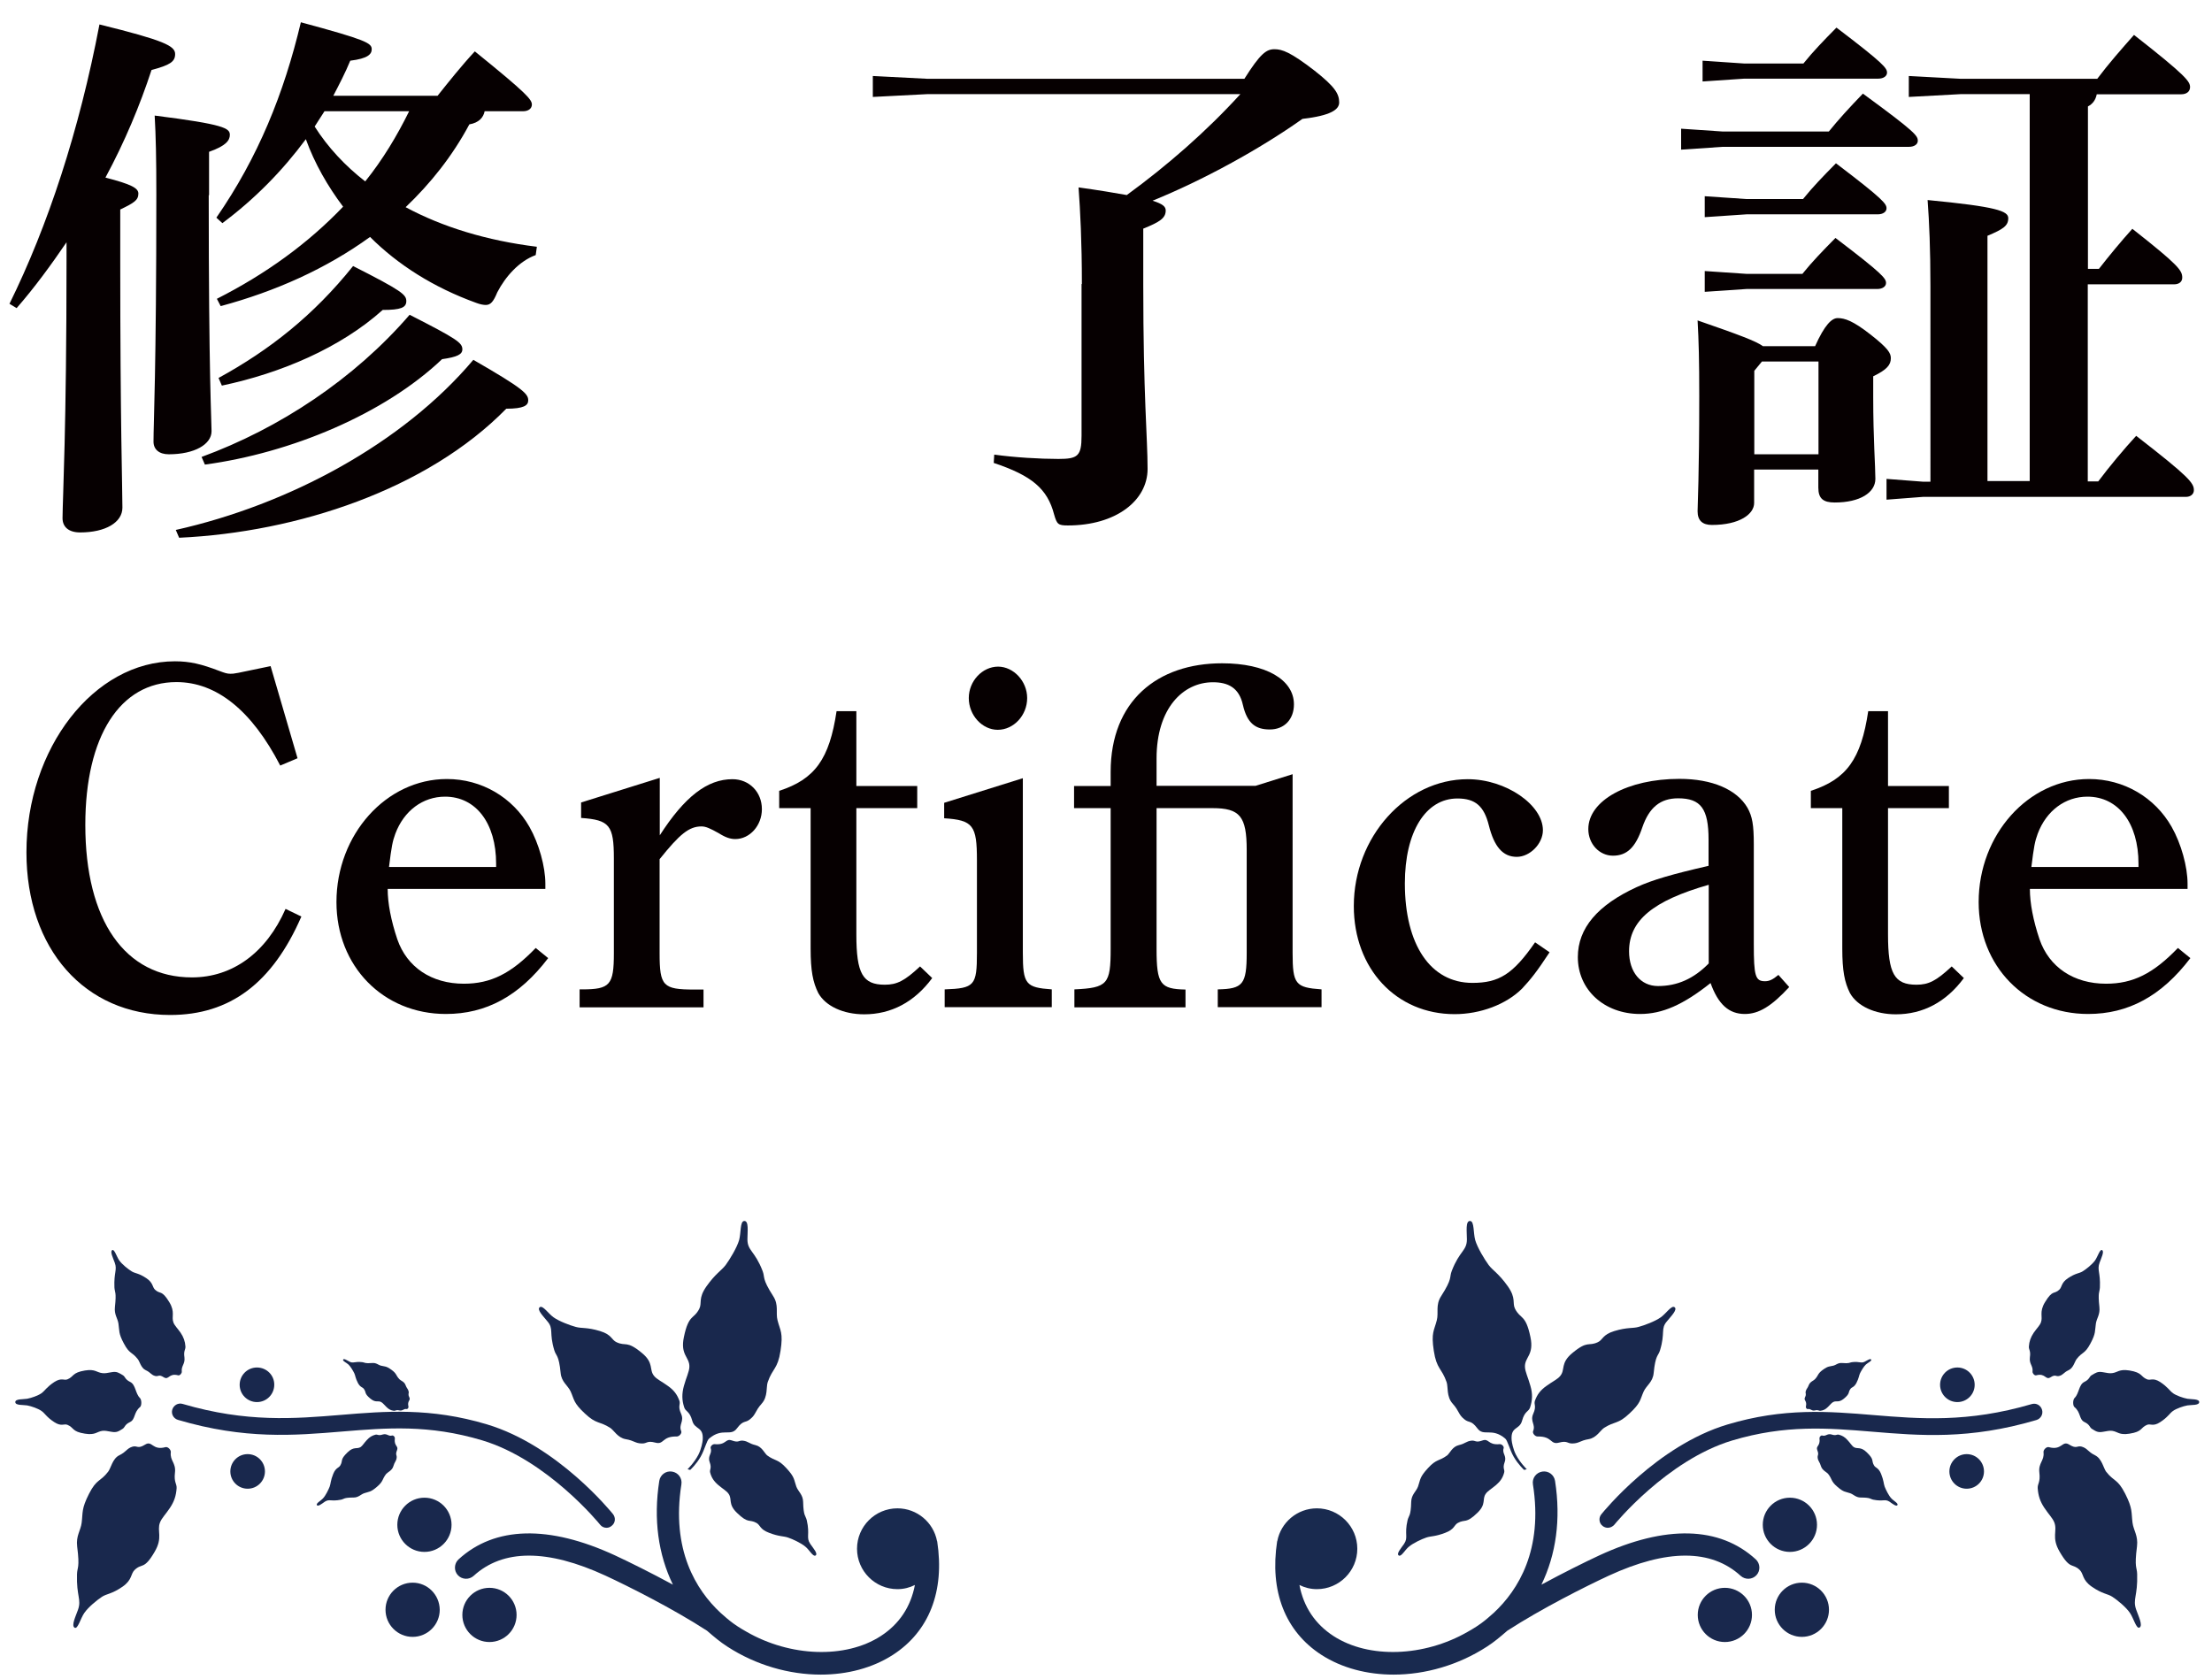 <?xml version="1.0" encoding="utf-8"?>
<!-- Generator: Adobe Illustrator 23.0.0, SVG Export Plug-In . SVG Version: 6.00 Build 0)  -->
<svg version="1.1" id="レイヤー_1" xmlns="http://www.w3.org/2000/svg" xmlns:xlink="http://www.w3.org/1999/xlink" x="0px"
	 y="0px" viewBox="0 0 133 101" style="enable-background:new 0 0 133 101;" xml:space="preserve">
<style type="text/css">
	.st0{fill:#060001;}
	.st1{fill:#192A4F;}
	.st2{fill:#19284D;}
</style>
<g>
	<g>
		<path class="st0" d="M0.57,18.27c2.31-4.69,4.19-10.4,5.41-16.8c3.89,0.96,4.55,1.29,4.55,1.78c0,0.46-0.3,0.66-1.42,0.96
			C8.42,6.32,7.5,8.53,6.34,10.68c1.55,0.4,1.98,0.63,1.98,0.96c0,0.4-0.26,0.56-1.09,0.96v3.14c0,9.77,0.13,13.56,0.13,14.79
			c0,0.89-1.02,1.49-2.54,1.49c-0.69,0-1.06-0.33-1.06-0.86C3.77,29.82,4,25.86,4,15.63v-1.06c-0.92,1.35-1.91,2.71-3,3.96
			L0.57,18.27z M12.55,11.74c0,10.99,0.17,13.53,0.17,14.19c0,0.79-1.02,1.39-2.57,1.39c-0.59,0-0.92-0.3-0.92-0.76
			c0-1.16,0.17-4.22,0.17-14.89c0-2.15-0.03-3.5-0.1-4.72c4.19,0.53,4.52,0.76,4.52,1.16c0,0.33-0.23,0.66-1.25,1.02V11.74z
			 M10.57,31.87c6.8-1.52,13.66-5.21,17.89-10.23c3.04,1.75,3.3,2.05,3.3,2.44c0,0.3-0.26,0.5-1.32,0.5
			c-4.75,4.85-12.54,7.43-19.67,7.76L10.57,31.87z M12.12,27.48c4.69-1.72,9.18-4.69,12.51-8.55c2.84,1.45,3.17,1.68,3.17,2.08
			c0,0.3-0.3,0.46-1.22,0.59c-3.47,3.3-9.08,5.64-14.26,6.34L12.12,27.48z M13.04,17.97c2.94-1.49,5.48-3.33,7.59-5.54
			c-0.92-1.22-1.72-2.61-2.24-4.06c-1.39,1.88-3.07,3.6-5.02,5.05l-0.36-0.33c2.51-3.63,4.06-7.46,5.08-11.75
			c3.93,1.06,4.26,1.25,4.26,1.62c0,0.3-0.23,0.56-1.29,0.69c-0.3,0.73-0.66,1.42-1.02,2.11h6.27c0.66-0.83,1.45-1.82,2.24-2.67
			c3.14,2.54,3.43,2.9,3.43,3.2c0,0.23-0.2,0.4-0.53,0.4h-2.31c-0.07,0.36-0.33,0.69-0.92,0.79c-1.02,1.91-2.34,3.56-3.83,4.98
			c2.21,1.19,4.88,2.01,7.89,2.38l-0.07,0.5c-0.99,0.36-1.82,1.29-2.31,2.24c-0.23,0.56-0.4,0.76-0.69,0.76
			c-0.13,0-0.33-0.03-0.59-0.13c-2.54-0.92-4.69-2.28-6.37-3.96c-2.64,1.91-5.68,3.27-8.98,4.16L13.04,17.97z M13.14,22.73
			c3.07-1.68,5.71-3.76,8.09-6.73c2.94,1.49,3.2,1.72,3.2,2.11s-0.33,0.53-1.42,0.53c-2.54,2.28-6.11,3.8-9.67,4.55L13.14,22.73z
			 M19.51,6.69c-0.2,0.3-0.4,0.63-0.59,0.92c0.79,1.25,1.85,2.38,3.04,3.3c1.06-1.32,1.91-2.74,2.64-4.22H19.51z"/>
		<path class="st0" d="M65.05,17.08c0-2.57-0.1-4.42-0.2-5.81c1.22,0.17,2.18,0.33,2.9,0.46c2.44-1.78,4.79-3.83,6.83-6.07H55.78
			l-3.3,0.17V4.57l3.3,0.17h19.04c0.96-1.52,1.32-1.78,1.81-1.78c0.46,0,0.96,0.17,2.41,1.29c1.22,0.96,1.48,1.39,1.48,1.91
			c0,0.43-0.5,0.79-2.21,0.99c-2.61,1.85-6.01,3.7-9.01,4.92c0.63,0.2,0.79,0.36,0.79,0.59c0,0.46-0.36,0.69-1.35,1.09v3.33
			c0,6.83,0.26,9.21,0.26,11.12c0,1.91-1.91,3.4-4.79,3.4c-0.59,0-0.66-0.07-0.83-0.66c-0.4-1.55-1.35-2.34-3.63-3.1l0.03-0.5
			c1.22,0.17,2.74,0.26,3.86,0.26c1.16,0,1.39-0.17,1.39-1.39V17.08z"/>
		<path class="st0" d="M109.96,7.91c0.59-0.73,1.22-1.42,2.05-2.28c3.2,2.34,3.3,2.54,3.3,2.84c0,0.2-0.2,0.36-0.53,0.36h-11.19
			L101.08,9V7.74l2.51,0.17H109.96z M109.14,20.81c0.56-1.25,0.99-1.68,1.35-1.68c0.43,0,0.92,0.16,1.98,0.99s1.22,1.12,1.22,1.42
			c0,0.4-0.23,0.69-1.06,1.09v1.25c0,2.51,0.13,4.16,0.13,4.92c0,0.82-0.92,1.42-2.44,1.42c-0.69,0-0.99-0.23-0.99-0.89v-1.09h-3.86
			v2.01c0,0.66-0.86,1.32-2.54,1.32c-0.56,0-0.86-0.26-0.86-0.82c0-0.4,0.1-2.11,0.1-6.93c0-2.15-0.03-3.3-0.1-4.55
			c2.48,0.86,3.53,1.25,3.93,1.55H109.14z M108.44,3.81c0.59-0.73,1.19-1.35,1.98-2.15c2.87,2.18,3.04,2.44,3.04,2.71
			c0,0.2-0.2,0.36-0.53,0.36h-8.05l-2.51,0.17V3.65l2.51,0.17H108.44z M108.41,11.97c0.59-0.73,1.19-1.35,1.98-2.15
			c2.87,2.18,3.04,2.44,3.04,2.71c0,0.2-0.2,0.36-0.53,0.36h-7.89l-2.51,0.17V11.8l2.51,0.17H108.41z M108.38,16.46
			c0.59-0.73,1.19-1.35,1.98-2.15c2.87,2.18,3.04,2.44,3.04,2.71c0,0.2-0.2,0.36-0.53,0.36h-7.86l-2.51,0.17v-1.25l2.51,0.17H108.38
			z M105.94,21.74l-0.46,0.56v5.02h3.86v-5.58H105.94z M122.04,5.66h-4.13l-3.14,0.17V4.57l3.14,0.17h8.19
			c0.69-0.92,1.45-1.78,2.21-2.64c3.17,2.48,3.37,2.81,3.37,3.14c0,0.23-0.17,0.43-0.53,0.43h-5.08c-0.07,0.36-0.26,0.59-0.53,0.73
			v9.77h0.66c0.59-0.76,1.35-1.68,2.01-2.41c2.81,2.21,3,2.51,3,2.94c0,0.23-0.17,0.4-0.5,0.4h-5.18v11.85h0.63
			c0.69-0.92,1.52-1.91,2.28-2.74c3.2,2.48,3.47,2.84,3.47,3.27c0,0.26-0.23,0.4-0.46,0.4h-15.81l-2.21,0.17v-1.25l2.21,0.17h0.43
			V17.21c0-2.24-0.07-3.83-0.17-5.18c4.16,0.4,4.85,0.66,4.85,1.09c0,0.46-0.3,0.66-1.25,1.06v14.75h2.54V5.66z"/>
	</g>
	<g>
		<path class="st0" d="M18.12,55.12c-1.74,4-4.29,5.92-7.89,5.92c-5.13,0-8.64-3.97-8.64-9.78c0-6.27,4.06-11.49,8.93-11.49
			c0.9,0,1.6,0.17,2.67,0.58c0.32,0.12,0.46,0.17,0.67,0.17c0.23,0,0.23,0,2.41-0.46l1.62,5.54l-1.04,0.44
			c-1.71-3.31-3.83-5.02-6.24-5.02c-3.39,0-5.48,3.25-5.48,8.59c0,5.74,2.38,9.17,6.41,9.17c2.44,0,4.47-1.48,5.63-4.12L18.12,55.12
			z"/>
		<path class="st0" d="M23.31,53.47c0,0.84,0.2,1.89,0.58,3.02c0.58,1.68,2.06,2.67,4,2.67c1.62,0,2.84-0.61,4.32-2.15l0.75,0.61
			c-1.74,2.29-3.74,3.36-6.15,3.36c-3.77,0-6.58-2.87-6.58-6.73c0-4.06,2.99-7.4,6.64-7.4c2.09,0,3.95,1.1,4.96,2.87
			c0.58,1.02,0.96,2.41,0.96,3.42v0.32H23.31z M29.83,52.14v-0.2c0-2.44-1.22-4.03-3.07-4.03c-1.33,0-2.47,0.84-2.99,2.23
			c-0.17,0.46-0.23,0.78-0.38,2H29.83z"/>
		<path class="st0" d="M39.66,50.25c1.51-2.35,2.87-3.39,4.38-3.39c1.02,0,1.77,0.78,1.77,1.8c0,0.99-0.73,1.8-1.6,1.8
			c-0.29,0-0.58-0.09-0.99-0.35c-0.52-0.29-0.78-0.41-1.04-0.41c-0.75,0-1.31,0.46-2.52,1.97v5.66c0,1.97,0.2,2.18,2.09,2.18h0.55
			v1.07h-7.45V59.5h0.15c1.68,0,1.91-0.26,1.91-2.18v-5.69c0-2-0.26-2.32-1.97-2.44v-0.93l4.73-1.48V50.25z"/>
		<path class="st0" d="M51.49,56.2c0,2.35,0.38,3.02,1.71,3.02c0.73,0,1.19-0.23,2.12-1.1l0.73,0.7c-1.07,1.45-2.47,2.18-4.09,2.18
			c-1.25,0-2.32-0.49-2.76-1.28c-0.32-0.64-0.46-1.33-0.46-2.67V48.6h-1.89v-1.04c2.15-0.7,3.02-1.91,3.45-4.79h1.19v4.5h3.66v1.33
			h-3.66V56.2z"/>
		<path class="st0" d="M61.5,57.3c0,1.89,0.17,2.09,1.74,2.2v1.07H56.8V59.5c1.8-0.06,1.94-0.23,1.94-2.2v-5.57
			c0-2.09-0.23-2.41-1.97-2.52v-0.93l4.73-1.48V57.3z M61.76,41.98c0,1.04-0.81,1.91-1.77,1.91c-0.93,0-1.74-0.87-1.74-1.91
			c0-1.02,0.81-1.89,1.77-1.89C60.95,40.1,61.76,40.97,61.76,41.98z"/>
		<path class="st0" d="M66.78,46.42c0-4.26,2.81-6.53,6.7-6.53c2.64,0,4.32,0.99,4.32,2.47c0,0.9-0.58,1.51-1.45,1.51
			c-0.84,0-1.36-0.35-1.62-1.48c-0.23-1.04-0.9-1.36-1.8-1.36c-1.8,0-3.39,1.57-3.39,4.58v1.65h5.95l2.23-0.7V57.3
			c0,1.89,0.17,2.09,1.74,2.2v1.07h-6.24V59.5c1.51-0.03,1.74-0.29,1.74-2.2v-6.18c0-2.03-0.41-2.52-2.06-2.52h-3.36v8.47
			c0,2.12,0.23,2.41,1.74,2.44v1.07H64.6V59.5c2-0.09,2.18-0.32,2.18-2.44V48.6h-2.2v-1.33h2.2V46.42z"/>
		<path class="st0" d="M93.17,57.27c-0.78,1.19-1.13,1.62-1.65,2.18c-0.96,0.96-2.52,1.54-4.06,1.54c-3.51,0-6.06-2.73-6.06-6.5
			c0-4.15,3.13-7.63,6.85-7.63c2.29,0,4.52,1.54,4.52,3.07c0,0.81-0.78,1.6-1.57,1.6c-0.84,0-1.36-0.61-1.68-1.89
			c-0.29-1.16-0.81-1.62-1.89-1.62c-1.91,0-3.16,2-3.16,5.11c0,3.68,1.54,5.98,4.06,5.98c1.6,0,2.44-0.52,3.77-2.44L93.17,57.27z"/>
		<path class="st0" d="M107.58,59.36c-1.07,1.16-1.83,1.62-2.67,1.62c-0.96,0-1.6-0.58-2.06-1.86c-1.65,1.31-2.9,1.86-4.24,1.86
			c-2.15,0-3.74-1.45-3.74-3.42c0-1.74,1.19-3.13,3.54-4.21c0.96-0.44,2.15-0.78,4.32-1.28v-1.57c0-1.86-0.46-2.49-1.83-2.49
			c-1.07,0-1.74,0.55-2.15,1.74c-0.41,1.22-0.93,1.71-1.77,1.71c-0.81,0-1.48-0.7-1.48-1.6c0-1.71,2.35-3.02,5.48-3.02
			c1.97,0,3.45,0.64,4.09,1.74c0.29,0.52,0.38,1.02,0.38,2.2v6c0,1.91,0.09,2.23,0.67,2.23c0.26,0,0.46-0.09,0.81-0.38L107.58,59.36
			z M102.74,53.21c-3.36,0.96-4.79,2.15-4.79,4c0,1.25,0.7,2.09,1.74,2.09c1.16,0,2.15-0.44,3.05-1.36V53.21z"/>
		<path class="st0" d="M113.52,56.2c0,2.35,0.38,3.02,1.71,3.02c0.73,0,1.19-0.23,2.12-1.1l0.73,0.7c-1.07,1.45-2.47,2.18-4.09,2.18
			c-1.25,0-2.32-0.49-2.76-1.28c-0.32-0.64-0.46-1.33-0.46-2.67V48.6h-1.89v-1.04c2.15-0.7,3.02-1.91,3.45-4.79h1.19v4.5h3.66v1.33
			h-3.66V56.2z"/>
		<path class="st0" d="M122.05,53.47c0,0.84,0.2,1.89,0.58,3.02c0.58,1.68,2.06,2.67,4,2.67c1.62,0,2.84-0.61,4.32-2.15l0.75,0.61
			c-1.74,2.29-3.74,3.36-6.15,3.36c-3.77,0-6.58-2.87-6.58-6.73c0-4.06,2.99-7.4,6.64-7.4c2.09,0,3.95,1.1,4.96,2.87
			c0.58,1.02,0.96,2.41,0.96,3.42v0.32H122.05z M128.58,52.14v-0.2c0-2.44-1.22-4.03-3.07-4.03c-1.33,0-2.47,0.84-2.99,2.23
			c-0.17,0.46-0.23,0.78-0.38,2H128.58z"/>
	</g>
</g>
<g>
	<g>
		<path class="st1" d="M56.34,92.68c-0.21-1.12-1.2-1.97-2.38-1.97c-1.34,0-2.43,1.09-2.43,2.43c0,1.34,1.09,2.43,2.43,2.43
			c0.38,0,0.73-0.09,1.05-0.25c-0.25,1.31-0.94,2.35-2.05,3.07c-2.13,1.38-5.45,1.25-8.06-0.25c-0.01-0.01-0.43-0.23-0.81-0.51
			c-0.3-0.22-0.51-0.41-0.77-0.64c-1.47-1.37-2.97-3.79-2.35-7.72c0.06-0.37-0.19-0.71-0.56-0.77c-0.37-0.06-0.71,0.19-0.77,0.56
			c-0.36,2.31-0.06,4.43,0.82,6.24c-1.33-0.72-2.6-1.35-3.48-1.76c-3.98-1.84-7.23-1.76-9.41,0.24c-0.27,0.25-0.29,0.68-0.04,0.95
			c0.25,0.27,0.67,0.29,0.95,0.04c1.77-1.62,4.44-1.62,7.93-0.01c1.38,0.64,4.05,1.98,6.1,3.31c0.44,0.38,0.78,0.67,1.23,0.96
			c1.71,1.11,3.71,1.68,5.61,1.68c1.58,0,3.1-0.39,4.34-1.19c2.18-1.41,3.12-3.83,2.66-6.83C56.34,92.69,56.34,92.69,56.34,92.68z"
			/>
		<path class="st2" d="M33.33,81.21c0.11,0.36,0.27,0.25,0.38,1.36c0.05,0.55,0.43,0.74,0.6,1.11c0.23,0.51,0.16,0.68,0.86,1.33
			c0.7,0.66,0.86,0.44,1.52,0.86c0.22,0.14,0.45,0.6,0.93,0.68c0.53,0.09,0.56,0.25,0.97,0.26c0.33,0.01,0.29-0.19,0.82-0.05
			c0.53,0.14,0.38-0.39,1.28-0.37c0.16,0,0.32-0.2,0.27-0.32c-0.17-0.41,0.2-0.58-0.01-1.05c-0.21-0.47-0.02-0.55-0.1-0.78
			c-0.13-0.36-0.32-0.63-0.69-0.89c-0.37-0.27-0.67-0.4-0.83-0.6c-0.32-0.38,0.01-0.77-0.73-1.38c-0.94-0.78-0.95-0.38-1.53-0.65
			c-0.31-0.14-0.27-0.45-0.99-0.67c-0.79-0.24-1.11-0.15-1.46-0.25c-0.34-0.09-1.01-0.34-1.34-0.58c-0.31-0.22-0.64-0.73-0.82-0.61
			c-0.21,0.14,0.21,0.55,0.45,0.85C33.31,79.92,33,80.13,33.33,81.21z"/>
		<path class="st2" d="M45.43,86.91c-0.42-0.1-0.43-0.23-0.76-0.27c-0.26-0.03-0.24,0.14-0.66-0.01c-0.41-0.15-0.32,0.29-1.04,0.22
			c-0.13-0.01-0.27,0.14-0.24,0.24c0.11,0.33-0.2,0.45-0.06,0.84c0.14,0.39-0.02,0.44,0.03,0.63c0.08,0.3,0.22,0.52,0.49,0.75
			c0.27,0.23,0.51,0.36,0.62,0.53c0.23,0.33-0.05,0.61,0.5,1.14c0.7,0.68,0.73,0.36,1.18,0.61c0.23,0.13,0.19,0.38,0.75,0.59
			c0.62,0.24,0.87,0.19,1.15,0.29c0.27,0.09,0.78,0.33,1.03,0.54c0.24,0.19,0.46,0.62,0.61,0.54c0.18-0.1-0.14-0.45-0.31-0.7
			c-0.27-0.4-0.01-0.55-0.21-1.42c-0.07-0.3-0.2-0.22-0.22-1.11c-0.01-0.44-0.3-0.62-0.41-0.92c-0.15-0.42-0.08-0.55-0.6-1.11
			c-0.52-0.57-0.66-0.4-1.16-0.77C45.96,87.38,45.81,87,45.43,86.91z"/>
		<path class="st2" d="M23.65,88.18c0.08-0.28,0.17-0.29,0.2-0.51c0.02-0.18-0.09-0.17,0.02-0.45c0.11-0.28-0.19-0.23-0.13-0.72
			c0.01-0.09-0.09-0.19-0.16-0.17c-0.23,0.07-0.3-0.14-0.57-0.06c-0.27,0.09-0.3-0.02-0.43,0.01c-0.2,0.05-0.36,0.14-0.52,0.32
			c-0.17,0.18-0.26,0.34-0.37,0.42c-0.23,0.15-0.41-0.05-0.79,0.32c-0.48,0.46-0.26,0.49-0.44,0.79c-0.09,0.16-0.26,0.12-0.42,0.5
			c-0.17,0.42-0.15,0.59-0.22,0.78c-0.07,0.18-0.24,0.53-0.39,0.69c-0.14,0.16-0.43,0.3-0.38,0.41c0.06,0.12,0.31-0.08,0.48-0.2
			c0.28-0.18,0.37,0,0.97-0.12c0.2-0.04,0.15-0.13,0.76-0.13c0.3,0,0.43-0.19,0.64-0.26c0.29-0.1,0.38-0.05,0.77-0.39
			c0.4-0.34,0.29-0.44,0.55-0.77C23.32,88.53,23.58,88.43,23.65,88.18z"/>
		<path class="st2" d="M24.38,83.29c0.08,0.22,0.15,0.22,0.19,0.39c0.03,0.14-0.06,0.14,0.04,0.35c0.1,0.21-0.14,0.19-0.05,0.57
			c0.01,0.07-0.06,0.15-0.11,0.14c-0.18-0.04-0.23,0.13-0.44,0.08c-0.21-0.05-0.23,0.04-0.34,0.02c-0.16-0.02-0.29-0.08-0.43-0.22
			c-0.14-0.13-0.22-0.25-0.32-0.3c-0.19-0.11-0.32,0.06-0.64-0.2c-0.4-0.33-0.24-0.37-0.4-0.59c-0.08-0.12-0.21-0.08-0.36-0.36
			c-0.16-0.31-0.15-0.45-0.22-0.59c-0.07-0.14-0.22-0.4-0.35-0.52c-0.12-0.11-0.36-0.21-0.32-0.29c0.04-0.1,0.25,0.05,0.39,0.12
			c0.23,0.12,0.29-0.03,0.77,0.03c0.16,0.02,0.13,0.09,0.6,0.05c0.24-0.02,0.35,0.12,0.52,0.16c0.23,0.06,0.3,0.01,0.63,0.25
			c0.33,0.24,0.25,0.33,0.48,0.57C24.09,83.03,24.31,83.09,24.38,83.29z"/>
		<path class="st2" d="M7.17,87.52c0.45-0.22,0.44-0.41,0.8-0.52c0.29-0.08,0.3,0.16,0.75-0.12c0.44-0.28,0.43,0.37,1.23,0.15
			c0.14-0.04,0.34,0.16,0.32,0.31c-0.06,0.51,0.32,0.63,0.25,1.22c-0.07,0.59,0.11,0.65,0.1,0.93c-0.03,0.45-0.14,0.8-0.4,1.19
			c-0.26,0.39-0.5,0.62-0.6,0.88c-0.2,0.52,0.19,0.89-0.32,1.76c-0.65,1.12-0.76,0.66-1.21,1.1c-0.24,0.23-0.13,0.59-0.72,1
			c-0.65,0.45-0.95,0.42-1.24,0.61C5.84,96.22,5.31,96.65,5.07,97c-0.23,0.33-0.39,0.99-0.58,0.89c-0.22-0.12,0.06-0.68,0.2-1.08
			c0.22-0.63-0.1-0.81-0.06-2.13c0.01-0.45,0.18-0.35,0.01-1.67c-0.08-0.65,0.21-0.96,0.27-1.43c0.08-0.64-0.02-0.83,0.44-1.74
			c0.47-0.92,0.66-0.7,1.15-1.33C6.67,88.3,6.76,87.72,7.17,87.52z"/>
		<path class="st2" d="M8.76,82.4c0.32,0.15,0.31,0.28,0.57,0.35c0.21,0.05,0.21-0.12,0.52,0.08c0.31,0.19,0.29-0.27,0.86-0.12
			c0.1,0.03,0.23-0.12,0.22-0.22c-0.04-0.36,0.21-0.45,0.16-0.86c-0.06-0.41,0.07-0.45,0.06-0.65c-0.02-0.31-0.11-0.56-0.29-0.83
			c-0.19-0.27-0.36-0.43-0.43-0.61c-0.14-0.36,0.12-0.62-0.25-1.23c-0.47-0.77-0.54-0.45-0.86-0.75c-0.17-0.16-0.1-0.41-0.52-0.69
			c-0.46-0.31-0.67-0.28-0.88-0.41c-0.2-0.12-0.58-0.42-0.75-0.66c-0.16-0.23-0.29-0.69-0.42-0.62c-0.15,0.08,0.05,0.48,0.15,0.76
			c0.16,0.44-0.06,0.57-0.02,1.49c0.02,0.31,0.13,0.25,0.03,1.17c-0.05,0.46,0.16,0.67,0.21,0.99c0.07,0.45-0.01,0.58,0.33,1.21
			c0.34,0.64,0.47,0.48,0.82,0.92C8.4,81.86,8.47,82.27,8.76,82.4z"/>
		<path class="st2" d="M41.14,84.64c0.09,0.27,0.32,0.21,0.48,0.79c0.15,0.58,0.7,0.33,0.63,1.18c-0.01,0.12-0.08,0.52-0.25,0.86
			c-0.25,0.49-0.66,0.89-0.66,0.89l0.16,0.04c0,0,0.37-0.34,0.63-0.8c0.24-0.42,0.36-0.97,0.51-1.09c0.81-0.68,1.29-0.09,1.67-0.61
			c0.39-0.52,0.49-0.3,0.79-0.55c0.37-0.3,0.28-0.47,0.7-0.94c0.38-0.42,0.26-1.01,0.36-1.29c0.3-0.86,0.6-0.77,0.77-1.88
			c0.17-1.1-0.02-1.21-0.18-1.84c-0.12-0.46,0.09-0.91-0.26-1.45c-0.7-1.09-0.48-1.11-0.64-1.52c-0.47-1.22-0.91-1.2-0.91-1.9
			c0-0.45,0.1-1.13-0.2-1.1c-0.25,0.02-0.18,0.72-0.3,1.15c-0.13,0.45-0.56,1.16-0.81,1.5c-0.26,0.34-0.6,0.5-1.16,1.29
			c-0.5,0.72-0.25,0.98-0.42,1.33c-0.33,0.66-0.64,0.31-0.93,1.71c-0.23,1.09,0.35,1.2,0.33,1.79c-0.01,0.3-0.19,0.64-0.33,1.15
			C40.99,83.83,41,84.21,41.14,84.64z"/>
		<path class="st2" d="M25.52,90.07c-0.9,0-1.63,0.73-1.63,1.63c0,0.9,0.73,1.63,1.63,1.63c0.9,0,1.63-0.73,1.63-1.63
			C27.15,90.8,26.42,90.07,25.52,90.07z"/>
		<path class="st2" d="M15.45,82.24c-0.58,0-1.04,0.47-1.04,1.04c0,0.58,0.47,1.04,1.04,1.04c0.58,0,1.04-0.47,1.04-1.04
			C16.5,82.71,16.03,82.24,15.45,82.24z"/>
		<path class="st2" d="M14.89,87.45c-0.58,0-1.04,0.47-1.04,1.04c0,0.58,0.47,1.04,1.04,1.04c0.58,0,1.04-0.47,1.04-1.04
			C15.93,87.92,15.47,87.45,14.89,87.45z"/>
		<path class="st2" d="M24.81,95.18c-0.9,0-1.63,0.73-1.63,1.63c0,0.9,0.73,1.63,1.63,1.63c0.9,0,1.63-0.73,1.63-1.63
			C26.43,95.91,25.71,95.18,24.81,95.18z"/>
		<circle class="st2" cx="29.43" cy="97.12" r="1.63"/>
		<path class="st2" d="M5.11,82.42c-0.79,0.13-0.66,0.37-1.05,0.53c-0.21,0.09-0.35-0.12-0.79,0.16c-0.47,0.31-0.57,0.53-0.78,0.68
			c-0.2,0.14-0.59,0.28-0.86,0.33c-0.25,0.04-0.71,0-0.71,0.2c0,0.21,0.46,0.16,0.71,0.2c0.27,0.05,0.66,0.19,0.86,0.33
			c0.21,0.14,0.3,0.37,0.78,0.68c0.43,0.28,0.58,0.07,0.79,0.16c0.4,0.17,0.26,0.41,1.05,0.53c0.63,0.1,0.7-0.12,1.04-0.17
			c0.17-0.02,0.27,0.01,0.57,0.06c0.3,0.05,0.41-0.03,0.65-0.18c0.15-0.09,0.11-0.25,0.45-0.41c0.33-0.16,0.21-0.58,0.6-0.9
			c0.1-0.08,0.11-0.43-0.01-0.55c-0.27-0.26-0.25-0.8-0.58-0.96c-0.33-0.16-0.29-0.32-0.45-0.41c-0.24-0.14-0.35-0.23-0.65-0.18
			c-0.3,0.05-0.4,0.08-0.57,0.06C5.8,82.54,5.74,82.32,5.11,82.42z"/>
		<path class="st2" d="M36.47,91.88c-0.15,0-0.29-0.06-0.39-0.19c-0.03-0.04-3.16-3.89-7.09-5.07c-3.21-0.96-5.74-0.75-8.41-0.53
			c-2.88,0.24-5.85,0.49-9.88-0.7c-0.27-0.08-0.42-0.36-0.34-0.62c0.08-0.26,0.35-0.42,0.62-0.34c3.85,1.13,6.73,0.89,9.52,0.66
			c2.65-0.22,5.38-0.45,8.78,0.57c4.23,1.27,7.44,5.23,7.58,5.4c0.17,0.22,0.14,0.53-0.08,0.7C36.69,91.84,36.58,91.88,36.47,91.88z
			"/>
	</g>
	<g>
		<path class="st1" d="M76.8,92.68c0.21-1.12,1.2-1.97,2.38-1.97c1.34,0,2.43,1.09,2.43,2.43c0,1.34-1.09,2.43-2.43,2.43
			c-0.38,0-0.73-0.09-1.05-0.25c0.25,1.31,0.94,2.35,2.05,3.07c2.13,1.38,5.45,1.25,8.06-0.25c0.01-0.01,0.43-0.23,0.81-0.51
			c0.3-0.22,0.51-0.41,0.77-0.64c1.47-1.37,2.97-3.79,2.35-7.72c-0.06-0.37,0.19-0.71,0.56-0.77c0.37-0.06,0.71,0.19,0.77,0.56
			c0.36,2.31,0.06,4.43-0.82,6.24c1.33-0.72,2.6-1.35,3.48-1.76c3.98-1.84,7.23-1.76,9.41,0.24c0.27,0.25,0.29,0.68,0.04,0.95
			c-0.25,0.27-0.67,0.29-0.95,0.04c-1.77-1.62-4.44-1.62-7.93-0.01c-1.38,0.64-4.05,1.98-6.1,3.31c-0.44,0.38-0.78,0.67-1.23,0.96
			c-1.71,1.11-3.71,1.68-5.61,1.68c-1.58,0-3.1-0.39-4.34-1.19c-2.18-1.41-3.12-3.83-2.66-6.83C76.8,92.69,76.8,92.69,76.8,92.68z"
			/>
		<path class="st2" d="M99.81,81.21c-0.11,0.36-0.27,0.25-0.38,1.36c-0.05,0.55-0.43,0.74-0.6,1.11c-0.23,0.51-0.16,0.68-0.86,1.33
			c-0.7,0.66-0.86,0.44-1.52,0.86c-0.22,0.14-0.45,0.6-0.93,0.68c-0.53,0.09-0.56,0.25-0.97,0.26c-0.33,0.01-0.29-0.19-0.82-0.05
			c-0.53,0.14-0.38-0.39-1.28-0.37c-0.16,0-0.32-0.2-0.27-0.32c0.17-0.41-0.2-0.58,0.01-1.05c0.21-0.47,0.02-0.55,0.1-0.78
			c0.13-0.36,0.32-0.63,0.69-0.89c0.37-0.27,0.67-0.4,0.83-0.6c0.32-0.38-0.01-0.77,0.73-1.38c0.94-0.78,0.95-0.38,1.53-0.65
			c0.31-0.14,0.27-0.45,0.99-0.67c0.79-0.24,1.11-0.15,1.46-0.25c0.34-0.09,1.01-0.34,1.34-0.58c0.31-0.22,0.64-0.73,0.82-0.61
			c0.21,0.14-0.21,0.55-0.45,0.85C99.83,79.92,100.14,80.13,99.81,81.21z"/>
		<path class="st2" d="M87.71,86.91c0.42-0.1,0.43-0.23,0.76-0.27c0.26-0.03,0.24,0.14,0.66-0.01c0.41-0.15,0.32,0.29,1.04,0.22
			c0.13-0.01,0.27,0.14,0.24,0.24c-0.11,0.33,0.2,0.45,0.06,0.84c-0.14,0.39,0.02,0.44-0.03,0.63c-0.08,0.3-0.22,0.52-0.49,0.75
			c-0.27,0.23-0.51,0.36-0.62,0.53c-0.23,0.33,0.05,0.61-0.5,1.14c-0.7,0.68-0.73,0.36-1.18,0.61c-0.23,0.13-0.19,0.38-0.75,0.59
			c-0.62,0.24-0.87,0.19-1.15,0.29c-0.27,0.09-0.78,0.33-1.03,0.54c-0.24,0.19-0.46,0.62-0.61,0.54c-0.18-0.1,0.14-0.45,0.31-0.7
			c0.27-0.4,0.01-0.55,0.21-1.42c0.07-0.3,0.2-0.22,0.22-1.11c0.01-0.44,0.3-0.62,0.41-0.92c0.15-0.42,0.08-0.55,0.6-1.11
			c0.52-0.57,0.66-0.4,1.16-0.77C87.18,87.38,87.33,87,87.71,86.91z"/>
		<path class="st2" d="M109.49,88.18c-0.08-0.28-0.17-0.29-0.2-0.51c-0.02-0.18,0.09-0.17-0.02-0.45c-0.11-0.28,0.19-0.23,0.13-0.72
			c-0.01-0.09,0.09-0.19,0.16-0.17c0.23,0.07,0.3-0.14,0.57-0.06c0.27,0.09,0.3-0.02,0.43,0.01c0.2,0.05,0.36,0.14,0.52,0.32
			c0.17,0.18,0.26,0.34,0.37,0.42c0.23,0.15,0.41-0.05,0.79,0.32c0.48,0.46,0.26,0.49,0.44,0.79c0.09,0.16,0.26,0.12,0.42,0.5
			c0.17,0.42,0.15,0.59,0.22,0.78c0.07,0.18,0.24,0.53,0.39,0.69c0.14,0.16,0.43,0.3,0.38,0.41c-0.06,0.12-0.31-0.08-0.48-0.2
			c-0.28-0.18-0.37,0-0.97-0.12c-0.2-0.04-0.15-0.13-0.76-0.13c-0.3,0-0.43-0.19-0.64-0.26c-0.29-0.1-0.38-0.05-0.77-0.39
			c-0.4-0.34-0.29-0.44-0.55-0.77C109.83,88.53,109.57,88.43,109.49,88.18z"/>
		<path class="st2" d="M108.76,83.29c-0.08,0.22-0.15,0.22-0.19,0.39c-0.03,0.14,0.06,0.14-0.04,0.35c-0.1,0.21,0.14,0.19,0.05,0.57
			c-0.01,0.07,0.06,0.15,0.11,0.14c0.18-0.04,0.23,0.13,0.44,0.08c0.21-0.05,0.23,0.04,0.34,0.02c0.16-0.02,0.29-0.08,0.43-0.22
			c0.14-0.13,0.22-0.25,0.32-0.3c0.19-0.11,0.32,0.06,0.64-0.2c0.4-0.33,0.24-0.37,0.4-0.59c0.08-0.12,0.21-0.08,0.36-0.36
			c0.16-0.31,0.15-0.45,0.22-0.59c0.07-0.14,0.22-0.4,0.35-0.52c0.12-0.11,0.36-0.21,0.32-0.29c-0.04-0.1-0.25,0.05-0.39,0.12
			c-0.23,0.12-0.29-0.03-0.77,0.03c-0.16,0.02-0.13,0.09-0.6,0.05c-0.24-0.02-0.35,0.12-0.52,0.16c-0.23,0.06-0.3,0.01-0.63,0.25
			c-0.33,0.24-0.25,0.33-0.48,0.57C109.05,83.03,108.84,83.09,108.76,83.29z"/>
		<path class="st2" d="M125.97,87.52c-0.45-0.22-0.44-0.41-0.8-0.52c-0.29-0.08-0.3,0.16-0.75-0.12c-0.44-0.28-0.43,0.37-1.23,0.15
			c-0.14-0.04-0.34,0.16-0.32,0.31c0.06,0.51-0.32,0.63-0.25,1.22c0.07,0.59-0.11,0.65-0.1,0.93c0.03,0.45,0.14,0.8,0.4,1.19
			c0.26,0.39,0.5,0.62,0.6,0.88c0.2,0.52-0.19,0.89,0.32,1.76c0.65,1.12,0.76,0.66,1.21,1.1c0.24,0.23,0.13,0.59,0.72,1
			c0.65,0.45,0.95,0.42,1.24,0.61c0.28,0.18,0.82,0.62,1.05,0.96c0.23,0.33,0.39,0.99,0.58,0.89c0.22-0.12-0.06-0.68-0.2-1.08
			c-0.22-0.63,0.1-0.81,0.06-2.13c-0.01-0.45-0.18-0.35-0.01-1.67c0.08-0.65-0.21-0.96-0.27-1.43c-0.08-0.64,0.02-0.83-0.44-1.74
			c-0.47-0.92-0.66-0.7-1.15-1.33C126.48,88.3,126.38,87.72,125.97,87.52z"/>
		<path class="st2" d="M124.38,82.4c-0.32,0.15-0.31,0.28-0.57,0.35c-0.21,0.05-0.21-0.12-0.52,0.08c-0.31,0.19-0.29-0.27-0.86-0.12
			c-0.1,0.03-0.23-0.12-0.22-0.22c0.04-0.36-0.21-0.45-0.16-0.86c0.06-0.41-0.07-0.45-0.06-0.65c0.02-0.31,0.11-0.56,0.29-0.83
			c0.19-0.27,0.36-0.43,0.43-0.61c0.14-0.36-0.12-0.62,0.25-1.23c0.47-0.77,0.54-0.45,0.86-0.75c0.17-0.16,0.1-0.41,0.52-0.69
			c0.46-0.31,0.67-0.28,0.88-0.41c0.2-0.12,0.58-0.42,0.75-0.66c0.16-0.23,0.29-0.69,0.42-0.62c0.15,0.08-0.05,0.48-0.15,0.76
			c-0.16,0.44,0.06,0.57,0.02,1.49c-0.02,0.31-0.13,0.25-0.03,1.17c0.05,0.46-0.16,0.67-0.21,0.99c-0.07,0.45,0.01,0.58-0.33,1.21
			c-0.34,0.64-0.47,0.48-0.82,0.92C124.75,81.86,124.67,82.27,124.38,82.4z"/>
		<path class="st2" d="M92,84.64c-0.09,0.27-0.32,0.21-0.48,0.79c-0.15,0.58-0.7,0.33-0.63,1.18c0.01,0.12,0.08,0.52,0.25,0.86
			c0.25,0.49,0.66,0.89,0.66,0.89l-0.16,0.04c0,0-0.37-0.34-0.63-0.8c-0.24-0.42-0.36-0.97-0.51-1.09
			c-0.81-0.68-1.29-0.09-1.67-0.61c-0.39-0.52-0.49-0.3-0.79-0.55c-0.37-0.3-0.28-0.47-0.7-0.94c-0.38-0.42-0.26-1.01-0.36-1.29
			c-0.3-0.86-0.6-0.77-0.77-1.88c-0.17-1.1,0.02-1.21,0.18-1.84c0.12-0.46-0.09-0.91,0.26-1.45c0.7-1.09,0.48-1.11,0.64-1.52
			c0.47-1.22,0.91-1.2,0.91-1.9c0-0.45-0.1-1.13,0.2-1.1c0.25,0.02,0.18,0.72,0.3,1.15c0.13,0.45,0.56,1.16,0.81,1.5
			c0.26,0.34,0.6,0.5,1.16,1.29c0.5,0.72,0.25,0.98,0.42,1.33c0.33,0.66,0.64,0.31,0.93,1.71c0.23,1.09-0.35,1.2-0.33,1.79
			c0.01,0.3,0.19,0.64,0.33,1.15C92.16,83.83,92.14,84.21,92,84.64z"/>
		<path class="st2" d="M107.62,90.07c0.9,0,1.63,0.73,1.63,1.63c0,0.9-0.73,1.63-1.63,1.63c-0.9,0-1.63-0.73-1.63-1.63
			C105.99,90.8,106.72,90.07,107.62,90.07z"/>
		<path class="st2" d="M117.69,82.24c0.58,0,1.04,0.47,1.04,1.04c0,0.58-0.47,1.04-1.04,1.04c-0.58,0-1.04-0.47-1.04-1.04
			C116.65,82.71,117.11,82.24,117.69,82.24z"/>
		<path class="st2" d="M118.25,87.45c0.58,0,1.04,0.47,1.04,1.04c0,0.58-0.47,1.04-1.04,1.04c-0.58,0-1.04-0.47-1.04-1.04
			C117.21,87.92,117.68,87.45,118.25,87.45z"/>
		<path class="st2" d="M108.34,95.18c0.9,0,1.63,0.73,1.63,1.63c0,0.9-0.73,1.63-1.63,1.63c-0.9,0-1.63-0.73-1.63-1.63
			C106.71,95.91,107.44,95.18,108.34,95.18z"/>
		<circle class="st2" cx="103.71" cy="97.12" r="1.63"/>
		<path class="st2" d="M128.04,82.42c0.79,0.13,0.66,0.37,1.05,0.53c0.21,0.09,0.35-0.12,0.79,0.16c0.47,0.31,0.57,0.53,0.78,0.68
			c0.2,0.14,0.59,0.28,0.86,0.33c0.25,0.04,0.71,0,0.71,0.2c0,0.21-0.46,0.16-0.71,0.2c-0.27,0.05-0.66,0.19-0.86,0.33
			c-0.21,0.14-0.3,0.37-0.78,0.68c-0.43,0.28-0.58,0.07-0.79,0.16c-0.4,0.17-0.26,0.41-1.05,0.53c-0.63,0.1-0.7-0.12-1.04-0.17
			c-0.17-0.02-0.27,0.01-0.57,0.06c-0.3,0.05-0.41-0.03-0.65-0.18c-0.15-0.09-0.11-0.25-0.45-0.41c-0.33-0.16-0.21-0.58-0.6-0.9
			c-0.1-0.08-0.11-0.43,0.01-0.55c0.27-0.26,0.25-0.8,0.58-0.96c0.33-0.16,0.29-0.32,0.45-0.41c0.24-0.14,0.35-0.23,0.65-0.18
			c0.3,0.05,0.4,0.08,0.57,0.06C127.34,82.54,127.4,82.32,128.04,82.42z"/>
		<path class="st2" d="M96.67,91.88c-0.11,0-0.22-0.04-0.31-0.11c-0.22-0.17-0.25-0.49-0.08-0.7c0.14-0.17,3.35-4.13,7.58-5.4
			c3.39-1.02,6.13-0.79,8.78-0.57c2.79,0.23,5.67,0.47,9.52-0.66c0.27-0.08,0.54,0.07,0.62,0.34c0.08,0.26-0.07,0.54-0.34,0.62
			c-4.03,1.19-7,0.94-9.88,0.7c-2.67-0.22-5.2-0.43-8.41,0.53c-3.92,1.18-7.06,5.03-7.09,5.07C96.96,91.81,96.82,91.88,96.67,91.88z
			"/>
	</g>
</g>
</svg>
